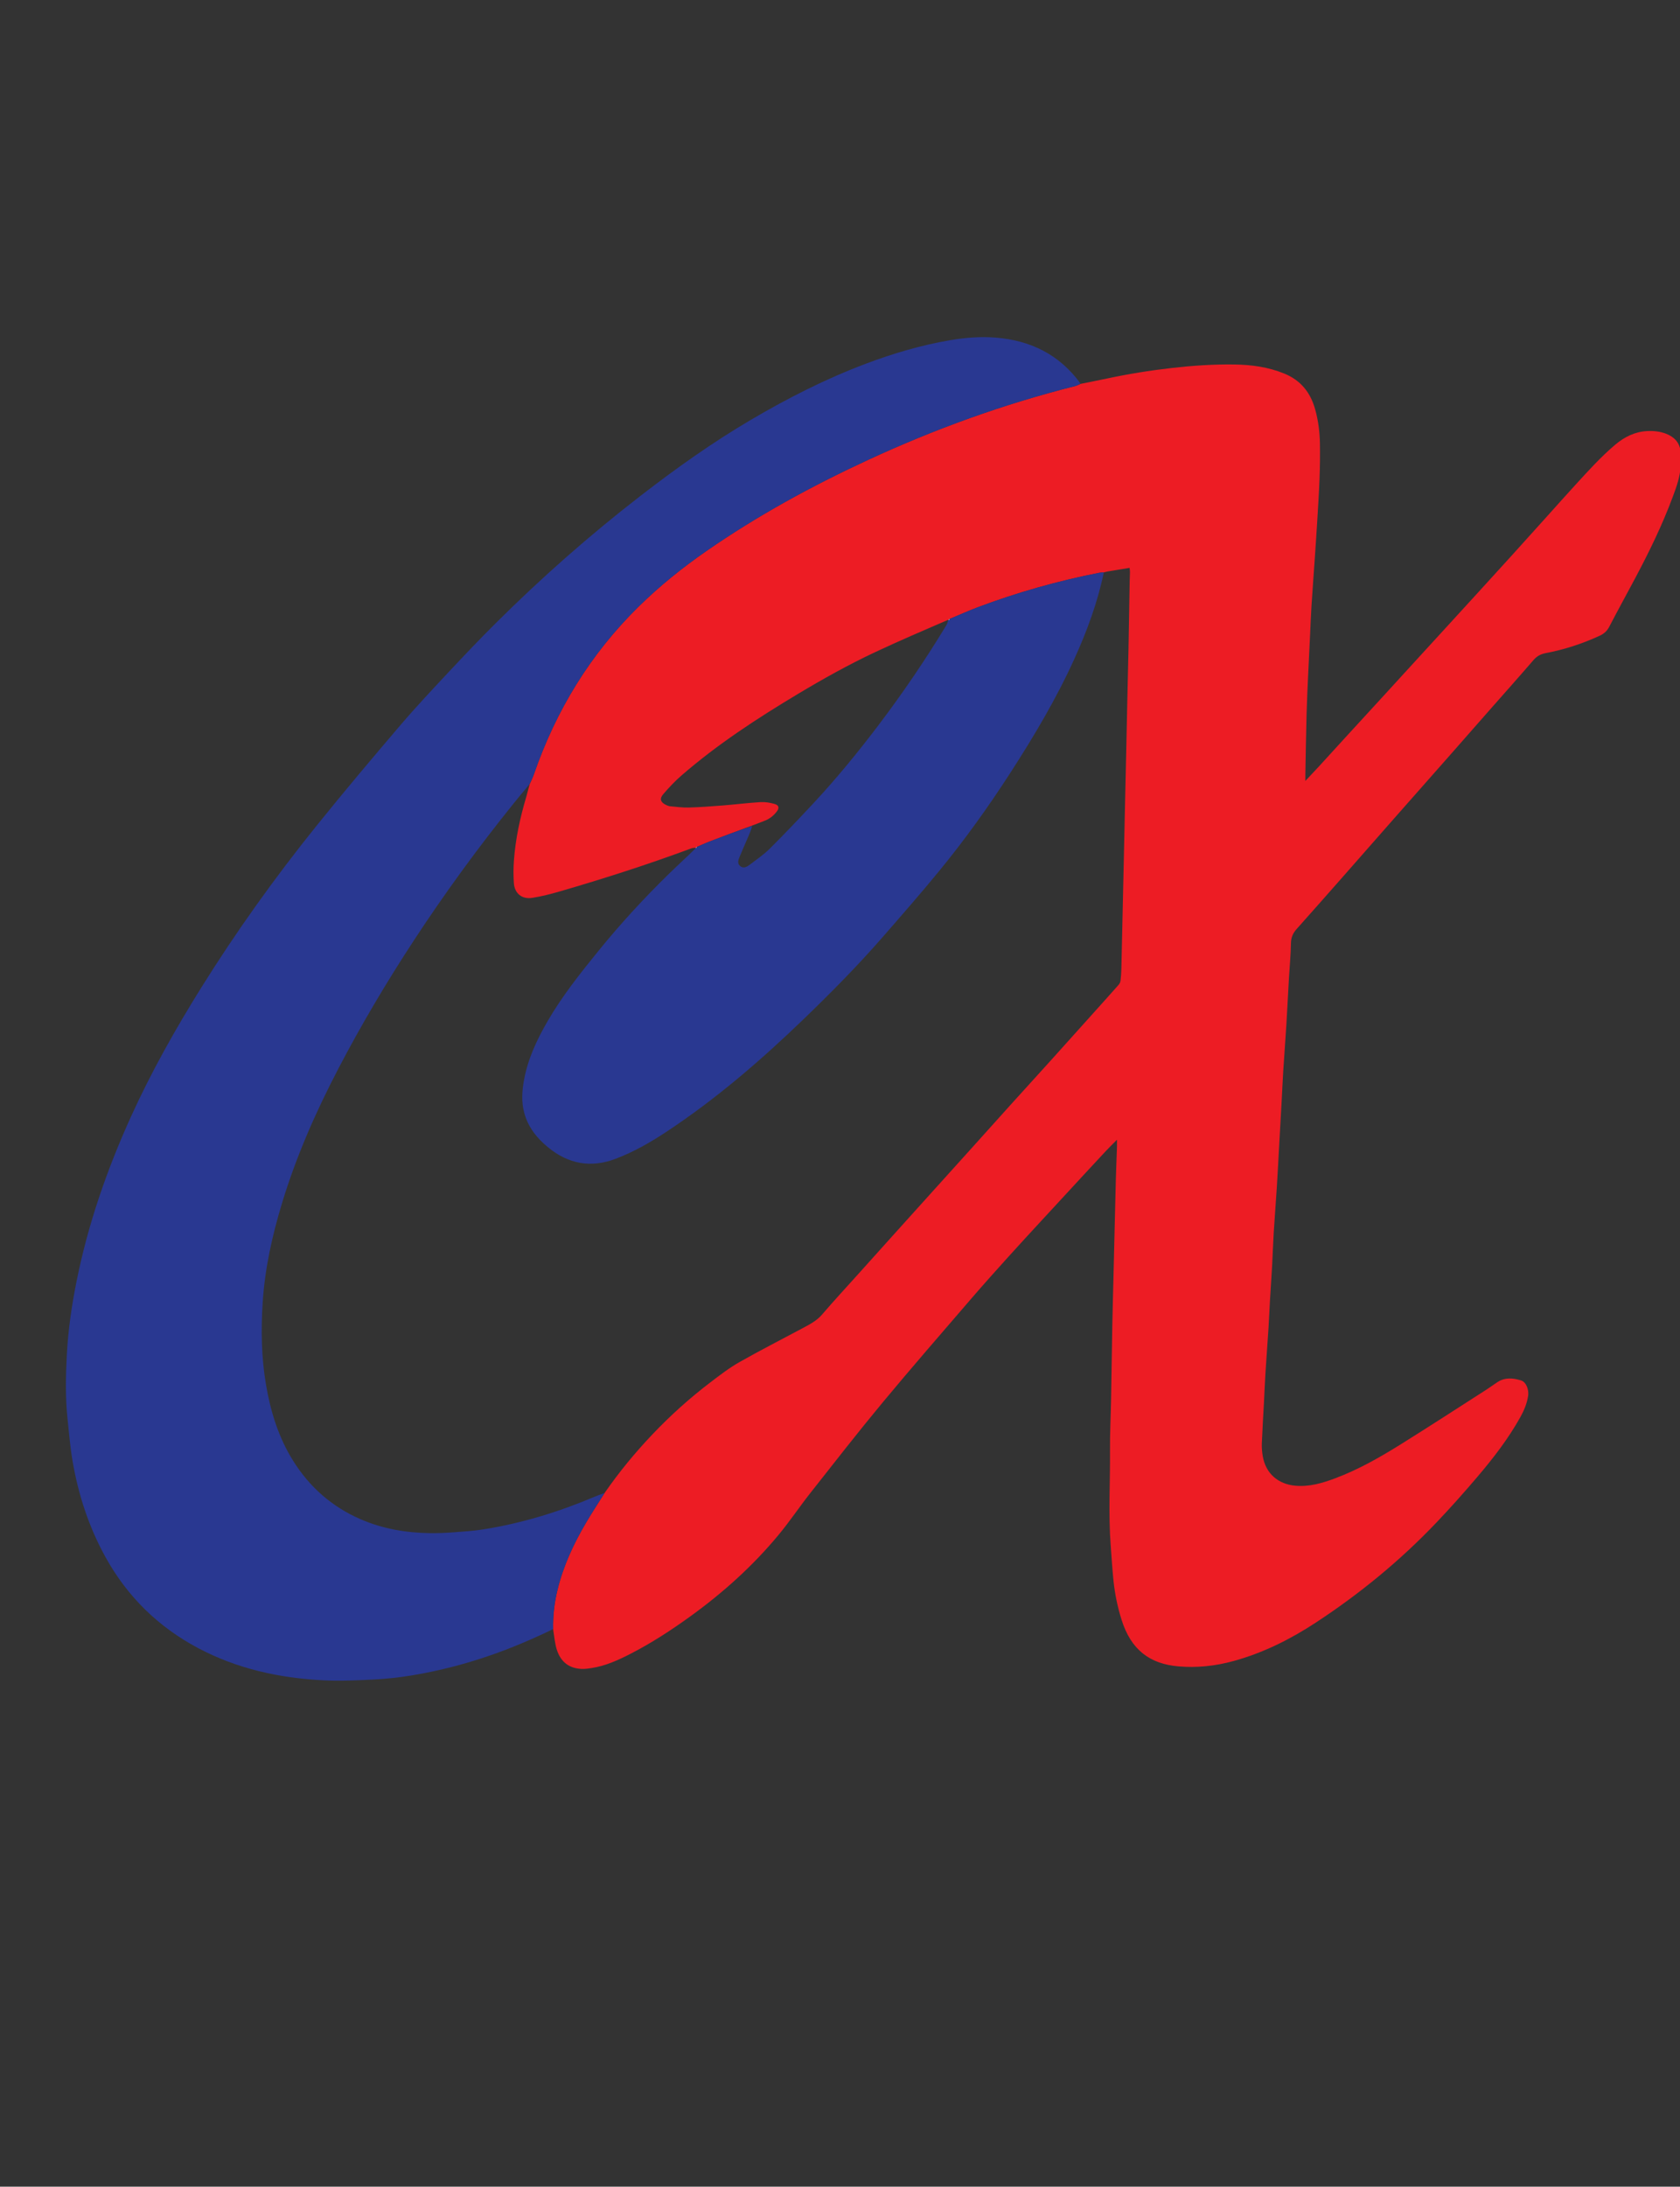 <svg version="1.1" id="Layer_1" x="0px" y="0px" width="100%" viewBox="0 0 2831 3682" enable-background="new 0 0 2831 3682" xmlns="http://www.w3.org/2000/svg">
  <rect x="0" y="0" width="2831" height="3682" fill="#333333" stroke="none"/>
  <defs></defs>
  <path fill="#F9B5B8" opacity="1" stroke="none" d="
M2832.378,761.844 
	C2832.378,761.844 2833.206,761.741 2833.603,761.871 
	C2834,769.386 2834,776.772 2834,785.079 
	C2834,786 2833.129,786.082 2832.572,785.176 
	C2832.136,776.794 2832.257,769.319 2832.378,761.844 
z"></path>
  <path fill="#ED1C24" opacity="1" stroke="none" d="
M2832.234,761.073 
	C2832.257,769.319 2832.136,776.794 2832.135,785.194 
	C2830.979,803.599 2825.006,819.91 2819.01,836.073 
	C2801.162,884.185 2778.634,930.177 2754.508,975.403 
	C2740.262,1002.106 2725.686,1028.636 2711.711,1055.48 
	C2707.943,1062.718 2702.762,1067.225 2695.487,1070.564 
	C2666.337,1083.943 2636.074,1093.842 2604.601,1099.779 
	C2595.952,1101.411 2589.644,1105.024 2583.893,1111.7 
	C2560.246,1139.148 2536.083,1166.151 2512.14,1193.343 
	C2488.857,1219.786 2465.642,1246.287 2442.343,1272.715 
	C2411.128,1308.121 2379.832,1343.455 2348.625,1378.868 
	C2320.496,1410.786 2292.472,1442.796 2264.342,1474.712 
	C2237.967,1504.637 2211.62,1534.587 2185.017,1564.309 
	C2178.768,1571.291 2175.559,1578.493 2175.4,1588.216 
	C2175.074,1608.1 2173.128,1627.956 2171.985,1647.831 
	C2170.479,1674.015 2169.243,1700.215 2167.632,1726.392 
	C2166.043,1752.213 2164.027,1778.007 2162.399,1803.826 
	C2161.312,1821.062 2160.612,1838.323 2159.671,1855.57 
	C2158.515,1876.78 2157.279,1897.985 2156.094,1919.193 
	C2154.611,1945.71 2153.282,1972.236 2151.631,1998.743 
	C2150.043,2024.23 2147.975,2049.688 2146.413,2075.177 
	C2145.254,2094.077 2144.688,2113.013 2143.64,2131.92 
	C2142.556,2151.463 2141.141,2170.988 2139.995,2190.528 
	C2139.12,2205.448 2138.588,2220.387 2137.638,2235.301 
	C2135.993,2261.119 2134.04,2286.917 2132.415,2312.735 
	C2131.413,2328.644 2130.811,2344.578 2129.972,2360.497 
	C2128.75,2383.703 2127.266,2406.897 2126.35,2430.114 
	C2126.064,2437.345 2126.665,2444.734 2127.873,2451.88 
	C2132.787,2480.947 2153.55,2499.217 2183.105,2501.747 
	C2206.689,2503.766 2228.542,2497.267 2250.108,2489.179 
	C2289.234,2474.505 2325.371,2453.879 2360.655,2431.88 
	C2408.942,2401.774 2456.661,2370.758 2504.583,2340.068 
	C2511.026,2335.941 2517.133,2331.29 2523.569,2327.151 
	C2536.118,2319.081 2549.552,2320.265 2562.906,2324.355 
	C2572.616,2327.328 2576.472,2341.13 2575.094,2350.299 
	C2573.135,2363.334 2568.107,2375.218 2561.752,2386.593 
	C2541.701,2422.484 2516.684,2454.891 2490.18,2486.079 
	C2467.585,2512.668 2444.344,2538.774 2420.271,2564.03 
	C2359.2,2628.1 2291.082,2683.855 2217.078,2732.345 
	C2174.308,2760.37 2128.948,2783.001 2079.362,2796.734 
	C2048.529,2805.273 2017.142,2808.677 1985.546,2805.896 
	C1937.669,2801.681 1905.919,2778.32 1889.919,2727.29 
	C1883.243,2705.997 1878.72,2684.21 1876.402,2662.054 
	C1874.331,2642.262 1873.188,2622.373 1871.665,2602.525 
	C1867.557,2548.977 1870.906,2495.365 1870.489,2441.786 
	C1870.266,2413.197 1871.77,2384.597 1872.302,2355.999 
	C1873.069,2314.739 1873.58,2273.474 1874.36,2232.214 
	C1874.869,2205.281 1875.671,2178.354 1876.325,2151.424 
	C1877.004,2123.494 1877.659,2095.564 1878.33,2067.635 
	C1878.992,2040.038 1879.584,2012.439 1880.355,1984.845 
	C1880.857,1966.909 1881.641,1948.981 1882.254,1931.048 
	C1882.367,1927.741 1882.27,1924.428 1882.27,1919.114 
	C1875.261,1926.207 1869.268,1932.023 1863.555,1938.103 
	C1850.802,1951.674 1838.169,1965.356 1825.525,1979.028 
	C1801.816,2004.664 1778.106,2030.3 1754.45,2055.984 
	C1735.749,2076.288 1716.981,2096.532 1698.507,2117.04 
	C1677.818,2140.007 1657.13,2162.987 1636.963,2186.411 
	C1586.871,2244.594 1536.418,2302.485 1487.366,2361.538 
	C1445.947,2411.401 1406.097,2462.576 1365.943,2513.479 
	C1347.406,2536.979 1330.702,2561.961 1311.593,2584.965 
	C1268.443,2636.909 1218.526,2681.753 1163.835,2721.31 
	C1131.438,2744.742 1097.99,2766.539 1062.387,2784.796 
	C1041.673,2795.418 1020.476,2805.123 997.131,2808.692 
	C991.9,2809.492 986.581,2810.317 981.32,2810.214 
	C959.963,2809.798 945.106,2799.119 938.327,2777.901 
	C935.032,2767.587 934.162,2756.497 932.185,2743.999 
	C931.594,2720.189 934.255,2698.505 939.445,2677.099 
	C949.245,2636.68 966.63,2599.456 987.628,2563.835 
	C997.57,2546.971 1008.339,2530.596 1019.135,2513.517 
	C1043.577,2478.209 1070.487,2445.691 1099.612,2415.06 
	C1129.915,2383.189 1162.623,2353.876 1197.633,2327.256 
	C1213.222,2315.403 1228.896,2303.327 1245.86,2293.69 
	C1280.546,2273.986 1316.154,2255.906 1351.333,2237.065 
	C1363.556,2230.519 1375.858,2224.48 1385.327,2213.432 
	C1405.434,2189.968 1426.477,2167.306 1447.138,2144.318 
	C1466.69,2122.564 1486.228,2100.797 1505.803,2079.063 
	C1528.493,2053.871 1551.213,2028.705 1573.926,2003.534 
	C1593.746,1981.57 1613.592,1959.63 1633.394,1937.651 
	C1656.087,1912.463 1678.703,1887.206 1701.429,1862.05 
	C1724.384,1836.641 1747.479,1811.36 1770.428,1785.946 
	C1793.817,1760.045 1817.107,1734.055 1840.431,1708.096 
	C1855.313,1691.533 1870.227,1674.998 1884.977,1658.319 
	C1886.595,1656.491 1887.891,1653.875 1888.19,1651.481 
	C1889.009,1644.916 1889.46,1638.28 1889.626,1631.661 
	C1890.388,1601.407 1890.997,1571.149 1891.671,1540.892 
	C1892.33,1511.302 1893.011,1481.712 1893.666,1452.121 
	C1894.344,1421.531 1894.992,1390.94 1895.673,1360.35 
	C1896.324,1331.093 1897.019,1301.836 1897.663,1272.578 
	C1898.351,1241.322 1898.982,1210.065 1899.677,1178.809 
	C1900.312,1150.217 1901.086,1121.629 1901.644,1093.036 
	C1902.397,1054.449 1902.993,1015.86 1903.682,977.272 
	C1903.765,972.616 1904.093,967.964 1904.133,963.309 
	C1904.152,961.085 1903.762,958.858 1903.517,956.189 
	C1890.503,958.317 1878.087,960.318 1865.687,962.411 
	C1864.073,962.683 1862.538,963.426 1860.057,963.824 
	C1856.835,963.957 1854.492,964.053 1852.219,964.501 
	C1782.352,978.254 1714.036,997.526 1647.401,1022.623 
	C1631.59,1028.578 1616.183,1035.609 1599.955,1042.219 
	C1598.849,1042.895 1598.378,1043.498 1597.926,1044.021 
	C1597.945,1043.942 1598.108,1043.956 1597.346,1043.8 
	C1555.924,1061.748 1514.966,1079.213 1474.688,1098.126 
	C1430.124,1119.052 1387.12,1143.033 1344.875,1168.33 
	C1276.024,1209.559 1208.875,1253.265 1148.123,1306.023 
	C1137.14,1315.561 1127.068,1326.302 1117.576,1337.348 
	C1110.954,1345.053 1113.105,1350.972 1122.334,1355.385 
	C1124.419,1356.382 1126.672,1357.412 1128.92,1357.612 
	C1139.466,1358.549 1150.062,1360.068 1160.593,1359.768 
	C1179.809,1359.219 1199.012,1357.777 1218.184,1356.255 
	C1239.324,1354.577 1260.396,1351.939 1281.555,1350.659 
	C1289.314,1350.19 1297.477,1351.55 1305.016,1353.652 
	C1312.537,1355.748 1313.701,1360.356 1308.946,1366.52 
	C1303.646,1373.392 1296.991,1378.833 1288.651,1381.967 
	C1281.817,1384.535 1275.091,1387.385 1267.549,1390.078 
	C1242.868,1399.084 1218.926,1408.047 1195.06,1417.208 
	C1188.288,1419.807 1181.737,1422.982 1174.293,1425.932 
	C1172.957,1426.672 1172.413,1427.372 1171.944,1428.087 
	C1172.018,1428.102 1172.087,1427.966 1171.415,1427.423 
	C1168.508,1427.527 1166.221,1428.033 1164.046,1428.84 
	C1091.2,1455.863 1017.261,1479.56 942.663,1501.202 
	C927.717,1505.538 912.51,1509.379 897.165,1511.832 
	C879.457,1514.664 867.075,1504.451 865.887,1486.694 
	C865.053,1474.221 865.109,1461.59 866.005,1449.119 
	C868.628,1412.596 876.367,1377.003 886.779,1341.948 
	C888.837,1335.02 890.347,1327.929 892.577,1320.461 
	C895.313,1314.477 897.856,1309.04 899.81,1303.4 
	C937.06,1195.895 994.868,1101.314 1076.248,1021.379 
	C1111.54,986.713 1149.902,955.88 1190.502,927.76 
	C1276.45,868.232 1367.854,818.354 1462.621,774.484 
	C1575.28,722.333 1691.569,680.343 1812.011,650.013 
	C1815.129,649.228 1818.036,647.606 1821.041,646.374 
	C1835.665,643.42 1850.319,640.609 1864.907,637.486 
	C1901.267,629.7 1937.917,623.798 1974.868,619.611 
	C2009.888,615.643 2044.989,613.225 2080.225,613.748 
	C2108.925,614.175 2136.99,617.98 2163.978,628.951 
	C2191.87,640.29 2208.247,660.813 2216.15,689.093 
	C2221.363,707.747 2223.876,726.843 2224.205,746.123 
	C2224.545,766.093 2224.301,786.094 2223.564,806.054 
	C2222.669,830.261 2221.071,854.443 2219.626,878.628 
	C2218.419,898.827 2217.039,919.016 2215.656,939.204 
	C2213.798,966.335 2211.743,993.452 2210.009,1020.591 
	C2208.992,1036.496 2208.44,1052.432 2207.67,1068.353 
	C2206.548,1091.559 2205.349,1114.762 2204.312,1137.972 
	C2203.347,1159.545 2202.306,1181.119 2201.738,1202.705 
	C2200.854,1236.288 2200.337,1269.881 2199.68,1303.47 
	C2199.622,1306.395 2199.673,1309.321 2199.673,1314.968 
	C2208.221,1305.865 2215.191,1298.584 2222.004,1291.16 
	C2238.413,1273.28 2254.726,1255.313 2271.119,1237.419 
	C2291.107,1215.601 2311.15,1193.834 2331.145,1172.022 
	C2347.768,1153.888 2364.35,1135.715 2380.962,1117.569 
	C2400.717,1095.991 2420.489,1074.428 2440.245,1052.85 
	C2456.634,1034.951 2473.026,1017.054 2489.388,999.131 
	C2508.439,978.263 2527.503,957.407 2546.481,936.473 
	C2566.35,914.556 2586.129,892.557 2605.938,870.585 
	C2622.407,852.318 2638.729,833.914 2655.358,815.794 
	C2676.719,792.517 2697.852,768.98 2722.11,748.591 
	C2737.48,735.673 2754.849,727.023 2775.266,725.902 
	C2786.298,725.297 2797.279,726.375 2807.617,730.395 
	C2821.242,735.692 2830.458,744.997 2832.234,761.073 
z"></path>
  <path fill="#293891" opacity="1" stroke="none" d="
M1820.701,645.712 
	C1818.036,647.606 1815.129,649.228 1812.011,650.013 
	C1691.569,680.343 1575.28,722.333 1462.621,774.484 
	C1367.854,818.354 1276.45,868.232 1190.502,927.76 
	C1149.902,955.88 1111.54,986.713 1076.248,1021.379 
	C994.868,1101.314 937.06,1195.895 899.81,1303.4 
	C897.856,1309.04 895.313,1314.477 891.985,1320.882 
	C882.521,1332.055 874.067,1342.317 865.719,1352.664 
	C805.509,1427.295 749.048,1504.65 696.528,1584.894 
	C650.947,1654.536 608.499,1726.028 569.994,1799.803 
	C532.241,1872.14 499.391,1946.587 475.572,2024.832 
	C458.884,2079.648 446.414,2135.384 442.689,2192.549 
	C439.662,2239.004 440.356,2285.608 448.261,2331.799 
	C456.011,2377.085 469.331,2420.323 493.872,2459.595 
	C521.645,2504.042 559.272,2537.063 607.421,2558.046 
	C644.87,2574.365 684.24,2581.037 724.789,2581.573 
	C737.726,2581.744 750.706,2581.164 763.614,2580.224 
	C780.484,2578.996 797.437,2577.925 814.119,2575.294 
	C879.098,2565.046 941.541,2545.903 1002.052,2520.254 
	C1007.514,2517.938 1013.168,2516.073 1018.734,2513.999 
	C1008.339,2530.596 997.57,2546.971 987.628,2563.835 
	C966.63,2599.456 949.245,2636.68 939.445,2677.099 
	C934.255,2698.505 931.594,2720.189 932.033,2743.166 
	C914.544,2751.671 897.275,2759.429 879.839,2766.793 
	C819.282,2792.37 756.616,2810.912 691.733,2821.464 
	C670.815,2824.865 649.594,2827.049 628.427,2828.107 
	C600.558,2829.5 572.525,2830.806 544.705,2829.375 
	C470.978,2825.584 399.903,2810.142 334.077,2775.258 
	C266.722,2739.565 214.455,2688.404 177.545,2621.553 
	C149.436,2570.644 131.756,2516.167 122.098,2459.086 
	C118.121,2435.581 116.2,2411.714 113.708,2387.974 
	C109.978,2352.449 110.77,2316.767 112.62,2281.244 
	C114.795,2239.495 120.849,2198.114 129.097,2157.062 
	C148.383,2061.073 180.29,1969.266 220.678,1880.316 
	C254.705,1805.375 295.011,1733.796 338.525,1663.994 
	C397.931,1568.702 463.229,1477.554 533.637,1390.156 
	C579.506,1333.218 626.678,1277.308 674.158,1221.699 
	C700.702,1190.61 728.77,1160.797 756.699,1130.922 
	C782.16,1103.685 807.896,1076.673 834.323,1050.378 
	C911.501,973.585 993,901.664 1079.166,835.057 
	C1138.992,788.812 1200.477,745.005 1265.748,706.687 
	C1327.814,670.251 1391.796,637.707 1459.25,612.368 
	C1505.364,595.046 1552.484,581.095 1601.129,572.832 
	C1626.412,568.537 1651.977,566.412 1677.557,568.457 
	C1736.188,573.143 1785.02,596.664 1820.701,645.712 
z"></path>
  <path fill="#293891" opacity="1" stroke="none" d="
M1860.057,963.824 
	C1849.582,1014.438 1831.699,1062.67 1810.339,1109.688 
	C1779.852,1176.8 1742.249,1239.906 1702.307,1301.707 
	C1665.249,1359.046 1625.491,1414.459 1582.166,1467.19 
	C1551.16,1504.927 1518.982,1541.713 1486.854,1578.51 
	C1445.002,1626.444 1400.251,1671.67 1354.478,1715.8 
	C1282.559,1785.138 1207.017,1850.233 1123.471,1905.454 
	C1096.247,1923.448 1068.021,1939.63 1037.322,1951.263 
	C995.476,1967.12 957.713,1959.954 923.55,1931.937 
	C904.402,1916.235 889.481,1897.465 883.133,1872.851 
	C878.454,1854.713 879.73,1836.581 883.034,1818.519 
	C889.525,1783.04 904.588,1750.945 922.495,1719.987 
	C947.083,1677.479 977.546,1639.208 1008.369,1601.243 
	C1045.516,1555.488 1085.391,1512.169 1127.59,1471.024 
	C1142.114,1456.862 1157.135,1443.211 1172.008,1428.647 
	C1172.087,1427.966 1172.018,1428.102 1172.626,1428.009 
	C1173.851,1427.242 1174.468,1426.568 1175.085,1425.893 
	C1181.737,1422.982 1188.288,1419.807 1195.06,1417.208 
	C1218.926,1408.047 1242.868,1399.084 1267.453,1390.817 
	C1265.816,1397.101 1263.548,1402.632 1261.191,1408.124 
	C1256.213,1419.722 1251.043,1431.241 1246.247,1442.913 
	C1244.08,1448.188 1242.025,1454.208 1247.536,1458.535 
	C1252.985,1462.814 1258.579,1459.696 1263.09,1456.277 
	C1274.722,1447.46 1286.957,1439.14 1297.249,1428.909 
	C1322.02,1404.284 1346.106,1378.95 1369.94,1353.409 
	C1409.204,1311.332 1445.633,1266.848 1480.393,1220.997 
	C1521.431,1166.865 1559.566,1110.753 1594.786,1052.667 
	C1596.371,1050.053 1597.022,1046.873 1598.108,1043.956 
	C1598.108,1043.956 1597.945,1043.942 1598.589,1044.257 
	C1599.685,1043.763 1600.138,1042.954 1600.591,1042.145 
	C1616.183,1035.609 1631.59,1028.578 1647.401,1022.623 
	C1714.036,997.526 1782.352,978.254 1852.219,964.501 
	C1854.492,964.053 1856.835,963.957 1860.057,963.824 
z"></path>
  <path fill="#FEFEFE" opacity="1" stroke="none" d="
M1599.955,1042.219 
	C1600.138,1042.954 1599.685,1043.763 1598.57,1044.336 
	C1598.378,1043.498 1598.849,1042.895 1599.955,1042.219 
z"></path>
  <path fill="#FFFFFF" opacity="1" stroke="none" d="
M1174.293,1425.932 
	C1174.468,1426.568 1173.851,1427.242 1172.552,1427.994 
	C1172.413,1427.372 1172.957,1426.672 1174.293,1425.932 
z"></path>
</svg>